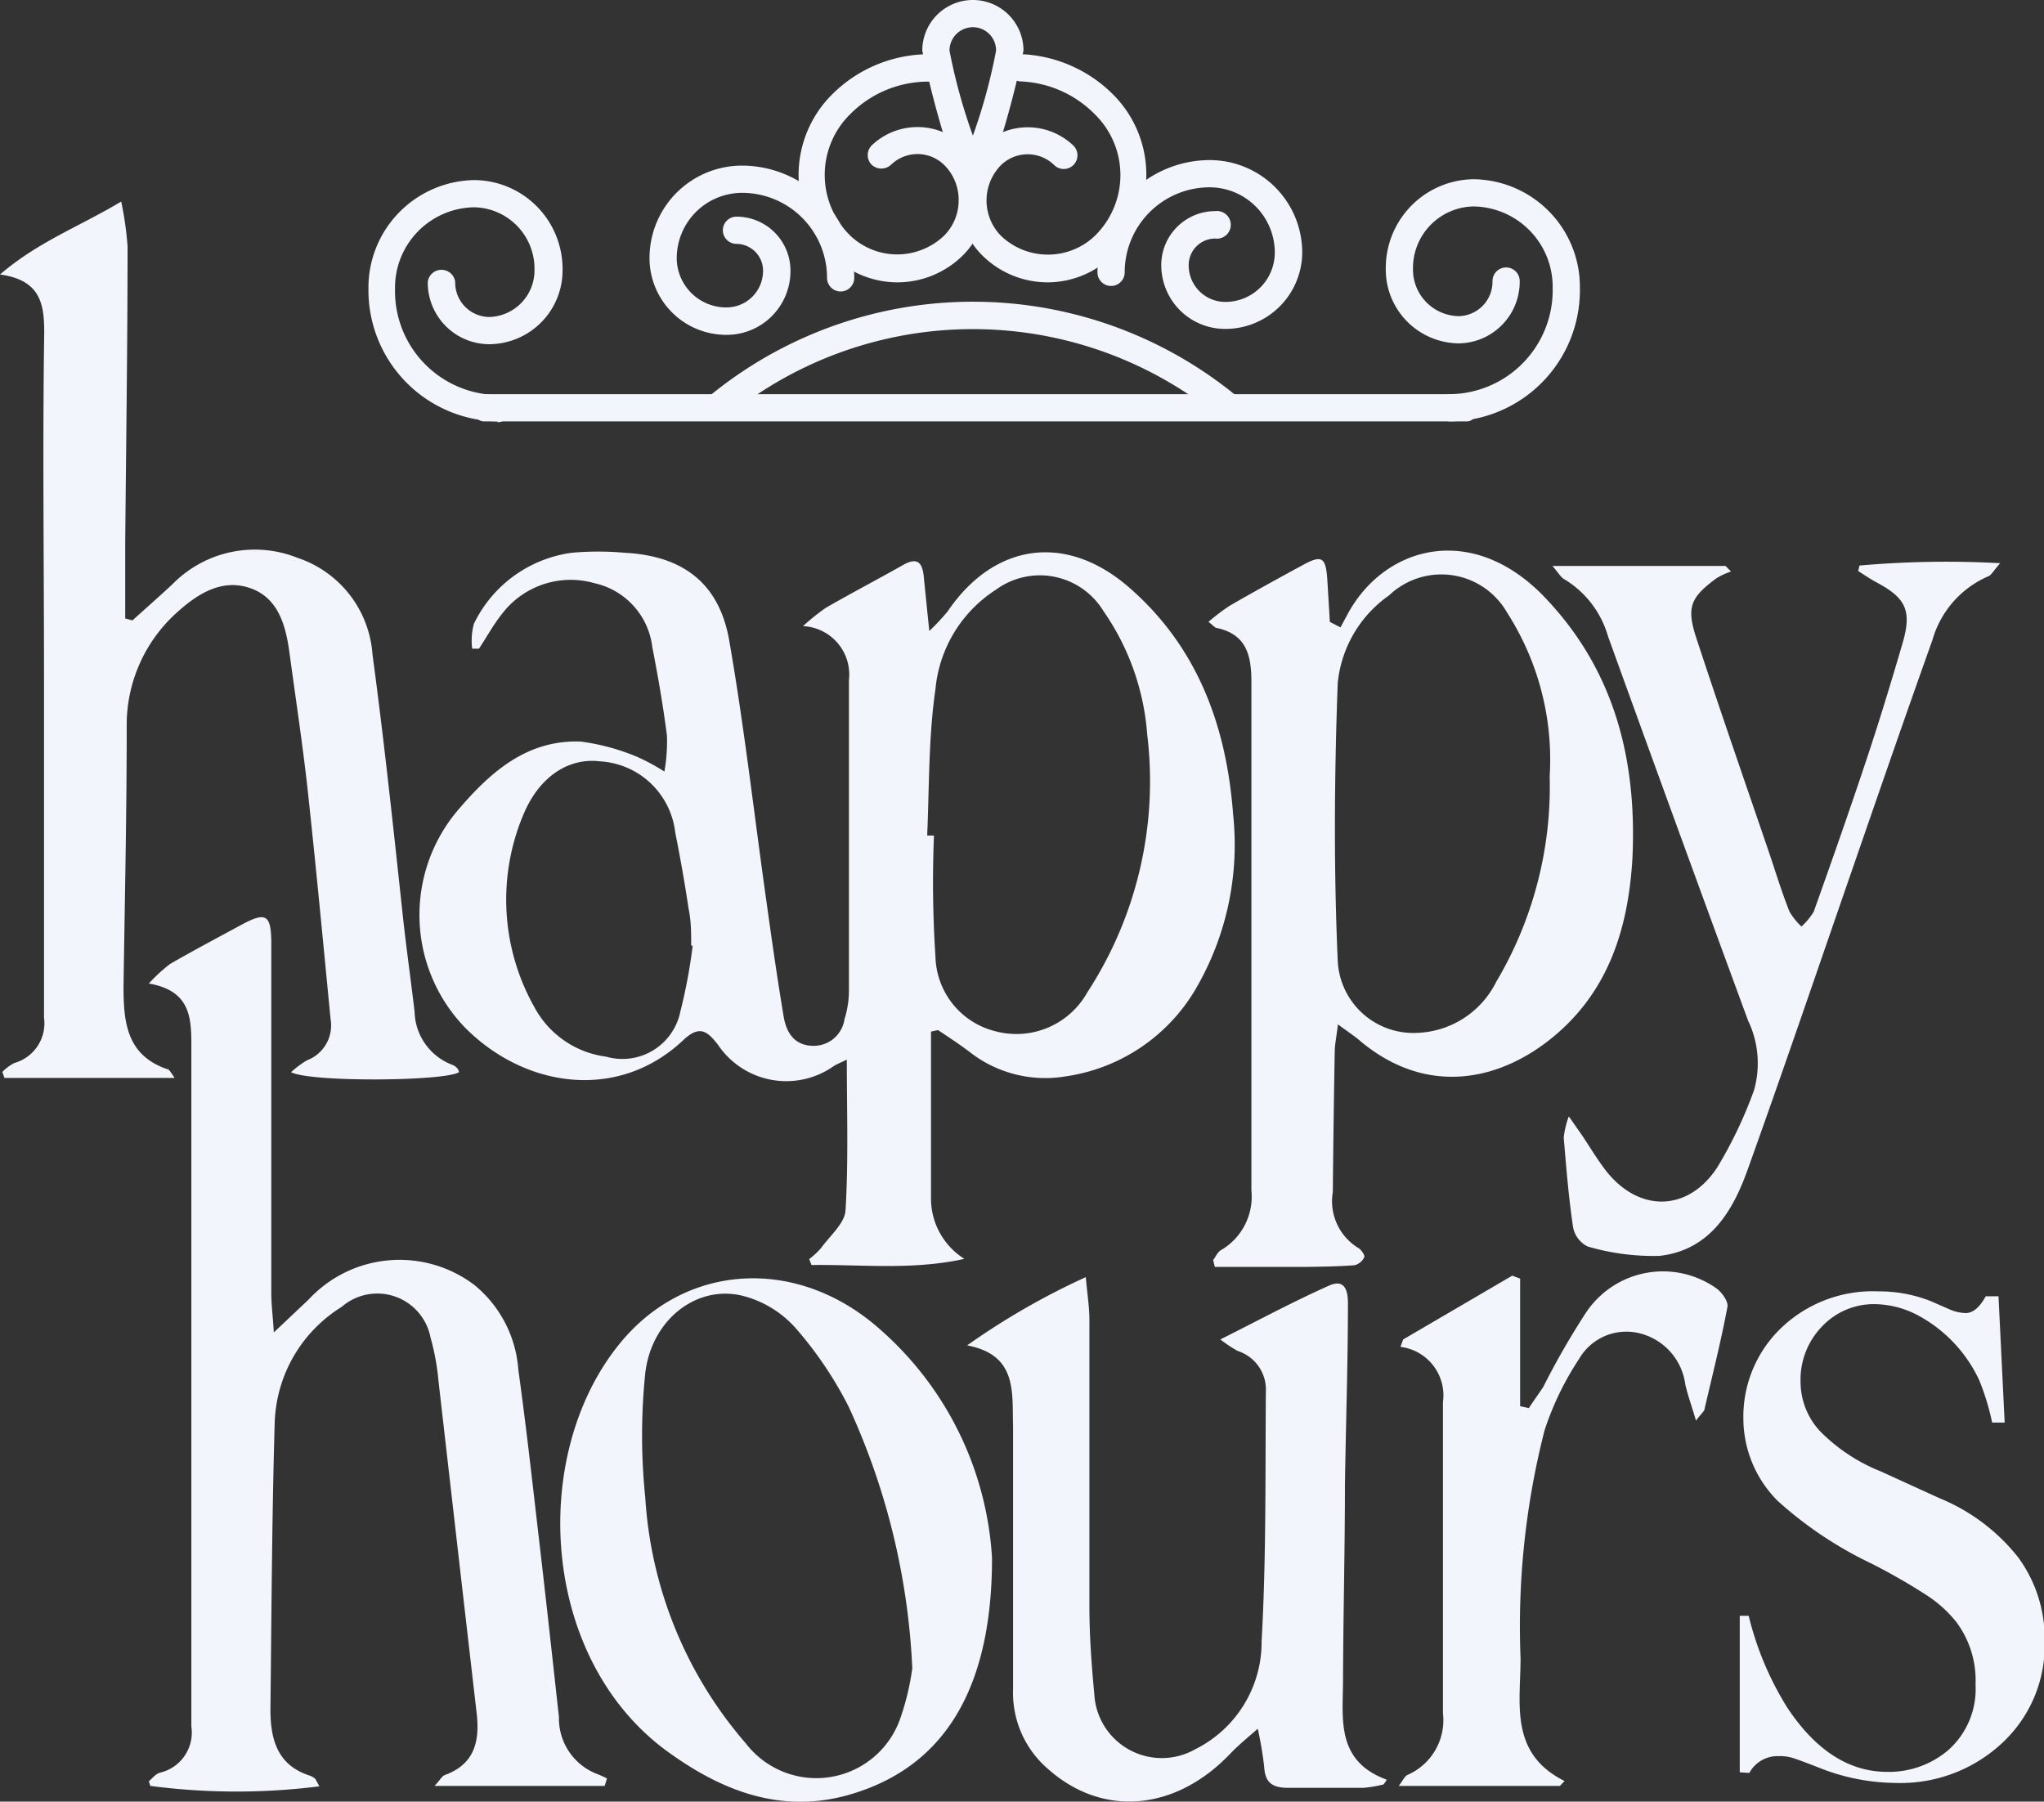 <svg xmlns="http://www.w3.org/2000/svg" viewBox="0 0 96.14 84.74"><rect x="0" y="0" width="96.14" height="84.74" fill="#333333" stroke="none"/><defs><style>.cls-1{fill:#f2f5fb;}</style></defs><g id="Layer_2" data-name="Layer 2"><g id="Layer_1-2" data-name="Layer 1"><path class="cls-1" d="M45.36,59.21c-2.43.54-4.81.26-7.19.29l-.11-.28a3.49,3.49,0,0,0,.56-.52c.42-.58,1.11-1.16,1.15-1.77.14-2.32.06-4.66.06-7.09-.24.12-.43.19-.61.3a3.87,3.87,0,0,1-5.45-1c-.52-.67-.88-.92-1.63-.22-3.08,2.91-7.48,2.24-10.28-.6a7.62,7.62,0,0,1-.36-10.17c1.53-1.8,3.26-3.37,5.82-3.27a10.37,10.37,0,0,1,2.63.71,9.8,9.8,0,0,1,1.3.7,8.11,8.11,0,0,0,.12-1.69c-.18-1.4-.42-2.79-.69-4.17a3.5,3.5,0,0,0-2.72-3,4.06,4.06,0,0,0-4.33,1.42c-.41.51-.73,1.1-1.1,1.66l-.32,0a3,3,0,0,1,.08-1.17A6,6,0,0,1,26.89,26a13.8,13.8,0,0,1,2.49,0c2.74.14,4.45,1.43,4.92,4.13.71,4.07,1.17,8.18,1.75,12.27.25,1.81.51,3.62.81,5.42.13.75.5,1.35,1.37,1.37a1.46,1.46,0,0,0,1.49-1.25,4.5,4.5,0,0,0,.21-1.32c0-4.87,0-9.75,0-14.63a2.28,2.28,0,0,0-2.16-2.54,10.17,10.17,0,0,1,1.07-.86c1.2-.69,2.42-1.33,3.61-2,.67-.39.93-.17,1,.53s.15,1.5.26,2.56a11.08,11.08,0,0,0,.86-.92c2.18-3.21,5.54-3.7,8.49-1.17,3.26,2.81,4.63,6.55,4.94,10.72a13.45,13.45,0,0,1-1.78,8.24,8.49,8.49,0,0,1-6.12,4.08,5.76,5.76,0,0,1-4.53-1.18c-.48-.36-1-.7-1.45-1l-.33.07V51.8c0,1.54,0,3.08,0,4.62A3.35,3.35,0,0,0,45.36,59.21ZM43.61,39.3h.32A53.4,53.4,0,0,0,44,45a3.71,3.71,0,0,0,2.84,3.51,3.82,3.82,0,0,0,4.3-1.83,18.18,18.18,0,0,0,2.82-12.12,11.65,11.65,0,0,0-2.06-5.82,3.5,3.5,0,0,0-5.06-1A6.24,6.24,0,0,0,44,32.41C43.67,34.68,43.71,37,43.61,39.3Zm-11,5.18-.1,0c0-.58,0-1.16-.12-1.73-.18-1.2-.39-2.4-.63-3.59a3.78,3.78,0,0,0-3.54-3.35c-1.46-.18-2.85.7-3.6,2.5a10.3,10.3,0,0,0,.52,9.07,4.48,4.48,0,0,0,3.37,2.32A2.78,2.78,0,0,0,32,47.58,24.82,24.82,0,0,0,32.58,44.48Z"/><path class="cls-1" d="M8.21,50.7h-8l-.1-.28A2.17,2.17,0,0,1,.67,50a1.94,1.94,0,0,0,1.4-2.14c0-5.35,0-10.71,0-16.06S2,21,2.08,15.62c0-1.36-.2-2.45-2.08-2.71,1.81-1.55,3.73-2.25,5.7-3.43A15.53,15.53,0,0,1,6,11.58c0,4.65-.07,9.3-.11,14,0,1.17,0,2.34,0,3.51l.34.09c.63-.57,1.27-1.13,1.89-1.71A5.42,5.42,0,0,1,14,26.24a5.17,5.17,0,0,1,3.52,4.54c.56,4.16,1,8.34,1.45,12.51.16,1.43.36,2.86.53,4.29a2.74,2.74,0,0,0,1.79,2.51.63.63,0,0,1,.23.17.44.44,0,0,1,.07.17c-.67.43-7,.48-7.9,0a4.69,4.69,0,0,1,.75-.56,1.75,1.75,0,0,0,1.11-1.93c-.35-3.6-.69-7.21-1.08-10.8-.24-2.17-.57-4.32-.86-6.48-.18-1.29-.54-2.55-1.85-3s-2.45.25-3.44,1.15a7.1,7.1,0,0,0-2.36,5.39c0,4.07-.09,8.14-.15,12.21,0,1.7.16,3.23,2.06,3.88C7.91,50.26,8,50.37,8.21,50.7Z"/><path class="cls-1" d="M28.44,84h-8c.27-.29.35-.46.48-.51,1.48-.54,1.65-1.7,1.49-3q-.9-7.78-1.79-15.58a11.14,11.14,0,0,0-.37-2,2.55,2.55,0,0,0-4.18-1.44,6.65,6.65,0,0,0-3.15,5.46c-.13,4.49-.15,9-.2,13.47,0,1.41.32,2.63,1.86,3.12a.79.79,0,0,1,.25.15s.06.1.19.35A31.06,31.06,0,0,1,7.07,84L7,83.78c.17-.14.33-.35.52-.4A1.94,1.94,0,0,0,9,81.2c0-2.44,0-4.88,0-7.31,0-8.28,0-16.56,0-24.84,0-1.33-.15-2.47-2-2.79a7.45,7.45,0,0,1,1-.92c1.11-.64,2.24-1.24,3.37-1.85s1.37-.46,1.39.77c0,2.37,0,4.74,0,7.12,0,3.14,0,6.29,0,9.43,0,.53.07,1.06.12,1.86l1.64-1.55a5.83,5.83,0,0,1,7.78-.69,5.66,5.66,0,0,1,2.08,4c.38,2.73.68,5.47,1,8.21s.61,5.41.91,8.12a2.8,2.8,0,0,0,1.82,2.69,4.28,4.28,0,0,1,.44.2Z"/><path class="cls-1" d="M63.05,29.51l.36-.67c1.78-3.23,6-4.34,9.44-.54C76,31.71,77,35.87,76.78,40.4c-.19,3.16-1.06,6.08-3.57,8.24s-6,3-9.2.35c-.28-.25-.6-.45-1.08-.81-.06.53-.14.89-.15,1.25q-.06,3.32-.09,6.63a2.58,2.58,0,0,0,1.2,2.64c.14.08.32.35.28.43a.69.69,0,0,1-.46.38c-.8.06-1.6.07-2.4.08H57.14l-.08-.32c.12-.16.21-.38.37-.47A2.91,2.91,0,0,0,58.86,56q0-9.48,0-19c0-1.64,0-3.27,0-4.91,0-1.23-.21-2.24-1.61-2.55-.11,0-.2-.14-.41-.29a9.52,9.52,0,0,1,1-.76c1.14-.66,2.29-1.29,3.45-1.92.88-.48,1.07-.36,1.14.68l.12,2Zm9.84,7a12.8,12.8,0,0,0-2-7.69A3.56,3.56,0,0,0,65.34,28a5.72,5.72,0,0,0-2.42,4.13c-.16,4.34-.19,8.71,0,13.05a3.56,3.56,0,0,0,3.75,3.4,4.32,4.32,0,0,0,3.7-2.39A18,18,0,0,0,72.89,36.54Z"/><path class="cls-1" d="M57.4,63c1.85-.93,3.45-1.79,5.11-2.53.78-.35.9.29.89.9,0,2.82-.1,5.65-.14,8.47,0,3-.08,6.09-.09,9.14,0,1.83-.37,3.84,2.06,4.73l-.15.22a6.16,6.16,0,0,1-.94.16c-1.19,0-2.38,0-3.56,0-.8,0-1.08-.3-1.12-1a17.87,17.87,0,0,0-.3-1.78c-.44.39-.9.76-1.3,1.18-2.58,2.7-6,3-8.57.71a4.72,4.72,0,0,1-1.64-3.75q0-6,0-12V67.1c-.05-1.6.22-3.37-2.16-3.82a34.1,34.1,0,0,1,5.58-3.21c.07.79.17,1.41.17,2,0,4.49,0,9,0,13.48,0,1.37.1,2.75.23,4.12a3.18,3.18,0,0,0,4.74,2.61,5.63,5.63,0,0,0,3.13-5.08c.22-3.9.17-7.82.2-11.73a1.91,1.91,0,0,0-1.33-1.93A6.24,6.24,0,0,1,57.4,63Z"/><path class="cls-1" d="M46.66,73.29c0,6.2-2.29,9.76-6.5,11.06-3.19,1-6,0-8.6-1.85-6.14-4.3-6.72-14-2.43-19.28,3.1-3.84,8.4-4.16,12.3-.66A15.51,15.51,0,0,1,46.66,73.29Zm-3.75,5.18a32.91,32.91,0,0,0-3-12.32,17.92,17.92,0,0,0-2.52-3.72A5,5,0,0,0,35.12,61c-2.23-.68-4.47,1-4.77,3.59a28.5,28.5,0,0,0,0,5.84A19.46,19.46,0,0,0,35.08,82a4.18,4.18,0,0,0,7.26-1.16A12.09,12.09,0,0,0,42.91,78.47Z"/><path class="cls-1" d="M87.46,26.6a46.49,46.49,0,0,1,6.62-.11c-.33.37-.42.57-.57.62a4.65,4.65,0,0,0-2.62,3c-1.25,3.5-2.46,7-3.68,10.53-1.66,4.79-3.29,9.58-5,14.35-.71,2-1.8,3.81-4.15,4.08a11,11,0,0,1-3.38-.44,1.27,1.27,0,0,1-.69-.91c-.21-1.4-.32-2.8-.44-4.21a4,4,0,0,1,.24-1l.65.93c.35.53.68,1.08,1.07,1.59,1.54,2,3.87,2,5.26-.12a20.17,20.17,0,0,0,1.73-3.63A4.64,4.64,0,0,0,82.22,48q-3.31-9-6.59-18.08a4.61,4.61,0,0,0-2.06-2.68c-.15-.08-.24-.26-.55-.62h8.14l.26.26a3.34,3.34,0,0,0-.69.32c-1.23.91-1.42,1.37-.93,2.85,1.13,3.44,2.32,6.86,3.49,10.29.28.85.55,1.71.88,2.54a3.31,3.31,0,0,0,.56.7,3.08,3.08,0,0,0,.58-.7c.83-2.33,1.65-4.66,2.43-7,.62-1.85,1.19-3.72,1.74-5.6.46-1.55.17-2.15-1.22-2.89-.3-.16-.57-.35-.86-.53Z"/><path class="cls-1" d="M73.37,84H65.79c.2-.26.28-.46.42-.52a2.81,2.81,0,0,0,1.66-2.9c0-4.87,0-9.75,0-14.63a2.3,2.3,0,0,0-2-2.6L66,63l5.13-3,.37.14v6l.41.09c.22-.34.47-.68.68-1a36.26,36.26,0,0,1,2-3.48,4.35,4.35,0,0,1,6.13-1.16c.26.18.58.62.53.88-.3,1.6-.7,3.19-1.07,4.77,0,.14-.17.25-.41.58-.2-.69-.38-1.18-.5-1.69a2.86,2.86,0,0,0-2.08-2.4,2.57,2.57,0,0,0-2.92,1.19,14,14,0,0,0-1.62,3.35A37.2,37.2,0,0,0,71.52,78c0,2.12-.54,4.47,2.07,5.77Z"/><path class="cls-1" d="M81.83,83.36V76h.42a14.62,14.62,0,0,0,1.83,4.34q2,3,4.69,3a4.31,4.31,0,0,0,2.84-1,3.84,3.84,0,0,0,1.31-3.11A4.59,4.59,0,0,0,92,76.27a5.91,5.91,0,0,0-1.32-1.2A28.18,28.18,0,0,0,88,73.53a18.3,18.3,0,0,1-4.38-2.93A5.49,5.49,0,0,1,82,66.73a5.78,5.78,0,0,1,1.57-4.06,6.23,6.23,0,0,1,4.79-1.93,6.56,6.56,0,0,1,2.48.47l.89.39a2,2,0,0,0,.73.16c.33,0,.65-.26.94-.79H94l.29,5.94H93.7a11.42,11.42,0,0,0-.61-2,6.65,6.65,0,0,0-2.8-3,4.46,4.46,0,0,0-2.11-.57,3.35,3.35,0,0,0-2.49,1.06,3.59,3.59,0,0,0-1,2.6,3.41,3.41,0,0,0,.92,2.32,8.34,8.34,0,0,0,2.86,1.89l2.76,1.26a9.09,9.09,0,0,1,3.71,2.8,6.46,6.46,0,0,1,1.23,3.94,6.26,6.26,0,0,1-1.78,4.56,7,7,0,0,1-5.23,2.09,9.89,9.89,0,0,1-3.51-.68c-.76-.3-1.23-.47-1.38-.51a2.06,2.06,0,0,0-.6-.07,1.51,1.51,0,0,0-1.39.79Z"/><path class="cls-1" d="M34.16,15.41a3.28,3.28,0,0,1-3.27-3.27,4,4,0,0,1,4-4,4.94,4.94,0,0,1,4.94,4.94.3.3,0,0,1-.3.3.31.31,0,0,1-.31-.3A4.34,4.34,0,0,0,34.9,8.73a3.41,3.41,0,0,0-3.4,3.41,2.66,2.66,0,0,0,2.66,2.66,2.07,2.07,0,0,0,2.07-2.07,1.59,1.59,0,0,0-1.59-1.59.31.31,0,1,1,0-.61,2.21,2.21,0,0,1,2.2,2.2A2.68,2.68,0,0,1,34.16,15.41Z"/><path class="cls-1" d="M34.16,15.75a3.61,3.61,0,0,1-3.61-3.61A4.35,4.35,0,0,1,34.9,7.79a5.29,5.29,0,0,1,5.28,5.28.64.64,0,0,1-1.28,0,4,4,0,0,0-4-4,3.08,3.08,0,0,0-3.07,3.07,2.33,2.33,0,0,0,2.33,2.32,1.72,1.72,0,0,0,1.73-1.73,1.26,1.26,0,0,0-1.25-1.26.64.64,0,1,1,0-1.28,2.54,2.54,0,0,1,2.54,2.54A3,3,0,0,1,34.16,15.75Z"/><path class="cls-1" d="M42.23,12.94a4,4,0,0,1-2.87-1.19,5,5,0,0,1,0-7.06,6.09,6.09,0,0,1,4.36-1.81.31.31,0,1,1,0,.61,5.53,5.53,0,0,0-3.93,1.63,4.37,4.37,0,0,0,0,6.2,3.45,3.45,0,0,0,4.88,0,2.69,2.69,0,0,0,0-3.81,2.1,2.1,0,0,0-1.49-.62,2.07,2.07,0,0,0-1.48.62.3.3,0,1,1-.43-.43,2.69,2.69,0,0,1,3.83,0,3.3,3.3,0,0,1,0,4.67A4,4,0,0,1,42.23,12.94Z"/><path class="cls-1" d="M42.23,13.28A4.38,4.38,0,0,1,39.12,12a5.34,5.34,0,0,1,0-7.54,6.46,6.46,0,0,1,4.6-1.91.65.65,0,0,1,0,1.29A5.16,5.16,0,0,0,40,5.36a4,4,0,0,0,0,5.73,3.2,3.2,0,0,0,4.4,0,2.34,2.34,0,0,0,.69-1.67,2.3,2.3,0,0,0-.69-1.67,1.79,1.79,0,0,0-2.49,0,.67.67,0,0,1-.91,0,.65.65,0,0,1,0-.91,3.12,3.12,0,0,1,4.31,0,3.66,3.66,0,0,1,0,5.15A4.38,4.38,0,0,1,42.23,13.28Z"/><path class="cls-1" d="M57.62,15.13a2.68,2.68,0,0,1-2.68-2.68,2.21,2.21,0,0,1,2.2-2.2.31.31,0,1,1,0,.61,1.59,1.59,0,0,0-1.59,1.59,2.07,2.07,0,0,0,2.07,2.07,2.66,2.66,0,0,0,2.66-2.66,3.41,3.41,0,0,0-3.4-3.41,4.35,4.35,0,0,0-4.34,4.34.3.3,0,0,1-.6,0,4.94,4.94,0,0,1,4.94-4.94,4,4,0,0,1,4,4A3.28,3.28,0,0,1,57.62,15.13Z"/><path class="cls-1" d="M57.62,15.47a3,3,0,0,1-3-3,2.54,2.54,0,0,1,2.54-2.54.65.65,0,1,1,0,1.29,1.25,1.25,0,0,0-1.25,1.25,1.72,1.72,0,0,0,1.73,1.73,2.32,2.32,0,0,0,2.32-2.32,3.07,3.07,0,0,0-3.06-3.07,4,4,0,0,0-4,4,.64.64,0,0,1-1.28,0,5.29,5.29,0,0,1,5.28-5.28,4.35,4.35,0,0,1,4.35,4.35A3.61,3.61,0,0,1,57.62,15.47Z"/><path class="cls-1" d="M49.29,12.94a4,4,0,0,1-2.87-1.19,3.3,3.3,0,0,1,0-4.67,2.69,2.69,0,0,1,3.83,0,.3.3,0,0,1-.43.43,2.07,2.07,0,0,0-1.48-.62,2.1,2.1,0,0,0-1.49.62,2.7,2.7,0,0,0,0,3.81,3.45,3.45,0,0,0,4.88,0,4.37,4.37,0,0,0,0-6.2A5.49,5.49,0,0,0,48.05,3.5a.3.3,0,0,1-.29-.32.3.3,0,0,1,.32-.29,6.15,6.15,0,0,1,4.08,1.8,5,5,0,0,1,0,7.06A4,4,0,0,1,49.29,12.94Z"/><path class="cls-1" d="M49.29,13.28A4.36,4.36,0,0,1,46.19,12a3.63,3.63,0,0,1,0-5.15,3.11,3.11,0,0,1,4.3,0,.64.64,0,0,1-.91.91,1.79,1.79,0,0,0-2.49,0,2.37,2.37,0,0,0,0,3.34,3.2,3.2,0,0,0,4.4,0,4,4,0,0,0,0-5.73A5.18,5.18,0,0,0,48,3.83a.64.64,0,1,1,.07-1.28,6.47,6.47,0,0,1,4.29,1.9,5.34,5.34,0,0,1,0,7.54A4.36,4.36,0,0,1,49.29,13.28Z"/><path class="cls-1" d="M33.74,19.45a.31.31,0,0,1-.23-.11.3.3,0,0,1,0-.43,19.21,19.21,0,0,1,24.42,0,.31.31,0,0,1,.05.43.3.3,0,0,1-.43,0,18.61,18.61,0,0,0-23.65,0A.31.31,0,0,1,33.74,19.45Z"/><path class="cls-1" d="M33.74,19.79a.64.64,0,0,1-.4-1.14,19.54,19.54,0,0,1,24.85,0,.66.66,0,0,1,.23.43.63.63,0,0,1-.58.7.63.63,0,0,1-.47-.14,18.28,18.28,0,0,0-23.22,0A.66.66,0,0,1,33.74,19.79Z"/><path class="cls-1" d="M23.42,19.48a5.84,5.84,0,0,1-5.76-5.9A4.74,4.74,0,0,1,22.33,8.8a3.85,3.85,0,0,1,3.79,3.89A3.14,3.14,0,0,1,23,15.86a2.58,2.58,0,0,1-2.54-2.6.31.31,0,0,1,.61,0,2,2,0,0,0,1.93,2,2.52,2.52,0,0,0,2.48-2.56,3.24,3.24,0,0,0-3.18-3.28,4.12,4.12,0,0,0-4.06,4.17,5.23,5.23,0,0,0,5.15,5.3.3.3,0,1,1,0,.6Z"/><path class="cls-1" d="M23.42,19.82a6.17,6.17,0,0,1-6.09-6.24,5.06,5.06,0,0,1,5-5.11,4.18,4.18,0,0,1,4.13,4.22A3.47,3.47,0,0,1,23,16.19a2.9,2.9,0,0,1-2.88-2.93.65.65,0,0,1,1.29,0A1.62,1.62,0,0,0,23,14.91a2.19,2.19,0,0,0,2.14-2.22,2.89,2.89,0,0,0-2.84-2.94,3.78,3.78,0,0,0-3.72,3.83,4.89,4.89,0,0,0,4.81,5,.64.64,0,1,1,0,1.28Z"/><path class="cls-1" d="M68.22,19.48a.3.3,0,1,1,0-.6,5.23,5.23,0,0,0,5.14-5.3,4.12,4.12,0,0,0-4-4.17,3.24,3.24,0,0,0-3.19,3.28,2.53,2.53,0,0,0,2.49,2.56,2,2,0,0,0,1.93-2,.29.29,0,0,1,.3-.3.3.3,0,0,1,.31.3,2.58,2.58,0,0,1-2.54,2.6,3.13,3.13,0,0,1-3.09-3.17A3.85,3.85,0,0,1,69.31,8.8,4.73,4.73,0,0,1,74,13.58,5.83,5.83,0,0,1,68.22,19.48Z"/><path class="cls-1" d="M68.22,19.82a.64.64,0,0,1,0-1.28,4.89,4.89,0,0,0,4.81-5,3.78,3.78,0,0,0-3.72-3.83,2.9,2.9,0,0,0-2.85,2.94,2.19,2.19,0,0,0,2.15,2.22,1.62,1.62,0,0,0,1.59-1.65.64.64,0,0,1,.64-.64.64.64,0,0,1,.64.64,2.9,2.9,0,0,1-2.87,2.93,3.47,3.47,0,0,1-3.43-3.5,4.18,4.18,0,0,1,4.13-4.22,5.06,5.06,0,0,1,5,5.11A6.17,6.17,0,0,1,68.22,19.82Z"/><path class="cls-1" d="M69,19.48H22.75c-.07,0-.12-.13-.12-.3s.05-.3.12-.3H69c.06,0,.12.13.12.3S69.07,19.48,69,19.48Z"/><path class="cls-1" d="M69,19.82H22.75c-.27,0-.46-.26-.46-.64s.19-.64.46-.64H69c.27,0,.46.26.46.64S69.28,19.82,69,19.82Z"/><path class="cls-1" d="M45.76,9.37l-.29-.84a46,46,0,0,1-1.75-6.15,2,2,0,0,1,4.08,0,46,46,0,0,1-1.75,6.15Zm0-8.42a1.43,1.43,0,0,0-1.43,1.43,34.64,34.64,0,0,0,1.43,5.09,34.64,34.64,0,0,0,1.43-5.09A1.43,1.43,0,0,0,45.76,1Z"/><path class="cls-1" d="M45.76,10.42l-.61-1.78a44.54,44.54,0,0,1-1.77-6.26,2.38,2.38,0,0,1,4.76,0,44.54,44.54,0,0,1-1.77,6.26Zm0-9.14a1.1,1.1,0,0,0-1.1,1.1,26.56,26.56,0,0,0,1.1,4,26,26,0,0,0,1.09-4A1.09,1.09,0,0,0,45.76,1.28Z"/></g></g></svg>